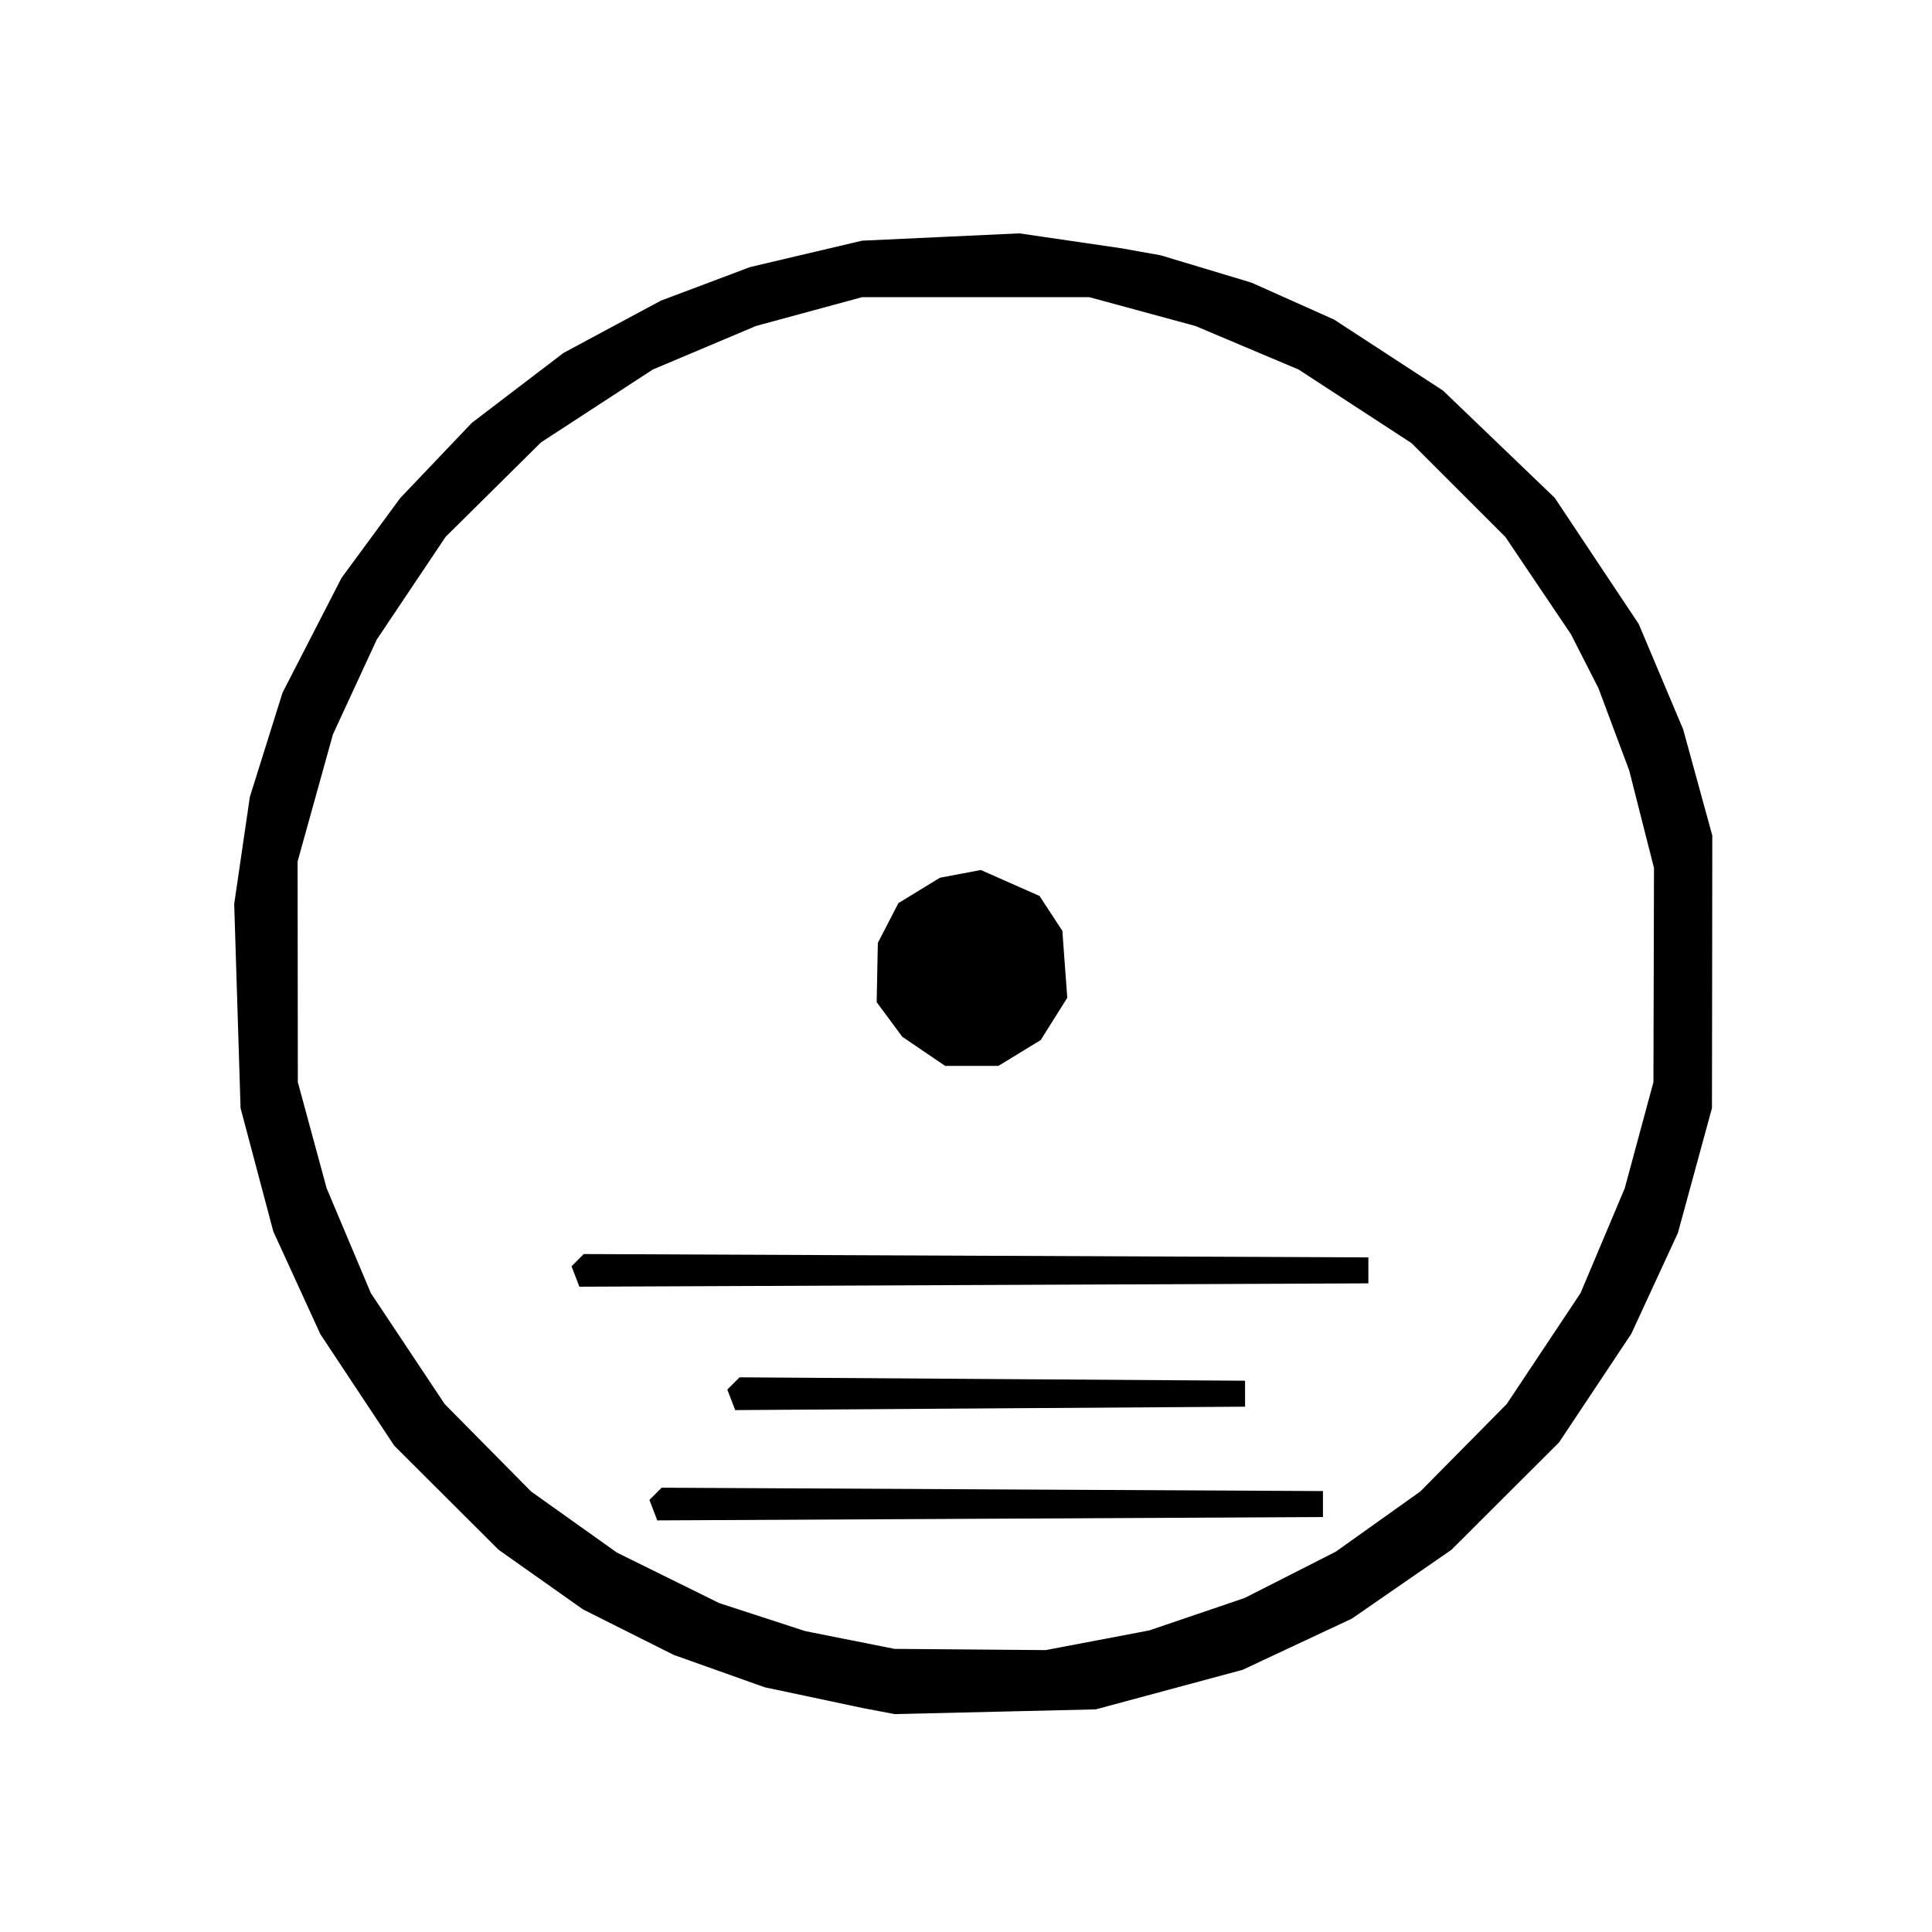 <?xml version="1.0" encoding="UTF-8" standalone="no"?>
<!-- Created with Inkscape (http://www.inkscape.org/) -->

<svg
   width="105.005mm"
   height="105.005mm"
   viewBox="0 0 105.005 105.005"
   version="1.1"
   id="svg1"
   xml:space="preserve"
   sodipodi:docname="LabelIcon.svg"
   inkscape:version="1.4 (86a8ad7, 2024-10-11)"
   xmlns:inkscape="http://www.inkscape.org/namespaces/inkscape"
   xmlns:sodipodi="http://sodipodi.sourceforge.net/DTD/sodipodi-0.dtd"
   xmlns="http://www.w3.org/2000/svg"
   xmlns:svg="http://www.w3.org/2000/svg"><sodipodi:namedview
     id="namedview1"
     pagecolor="#ffffff"
     bordercolor="#000000"
     borderopacity="0.25"
     inkscape:showpageshadow="2"
     inkscape:pageopacity="0.0"
     inkscape:pagecheckerboard="0"
     inkscape:deskcolor="#d1d1d1"
     inkscape:document-units="mm"
     inkscape:zoom="0.45255328"
     inkscape:cx="-431.99333"
     inkscape:cy="198.87161"
     inkscape:window-width="1280"
     inkscape:window-height="730"
     inkscape:window-x="-6"
     inkscape:window-y="-6"
     inkscape:window-maximized="1"
     inkscape:current-layer="layer1" /><defs
     id="defs1" /><g
     inkscape:label="Ebene 1"
     inkscape:groupmode="layer"
     id="layer1"
     transform="translate(-167.016,-95.084)"><path
       id="path1"
       style="fill:#000000"
       d="M 222.417 107.767 L 218.144 107.966 L 213.871 108.165 L 210.828 108.882 L 207.785 109.599 L 205.36 110.512 L 202.936 111.424 L 200.29 112.844 L 197.644 114.265 L 195.153 116.164 L 192.662 118.065 L 190.717 120.107 L 188.772 122.149 L 187.175 124.322 L 185.578 126.494 L 183.975 129.613 L 182.371 132.732 L 181.484 135.563 L 180.596 138.394 L 180.17 141.305 L 179.745 144.216 L 179.918 149.763 L 180.091 155.31 L 180.981 158.662 L 181.87 162.013 L 183.149 164.806 L 184.429 167.6 L 186.435 170.627 L 188.442 173.655 L 191.279 176.485 L 194.116 179.315 L 196.409 180.935 L 198.702 182.556 L 201.171 183.794 L 203.641 185.032 L 206.111 185.91 L 208.58 186.789 L 211.226 187.349 L 213.871 187.91 L 214.754 188.078 L 215.636 188.246 L 221.104 188.118 L 226.572 187.989 L 230.563 186.914 L 234.553 185.839 L 237.522 184.448 L 240.491 183.057 L 243.195 181.187 L 245.9 179.318 L 248.824 176.4 L 251.749 173.482 L 253.714 170.529 L 255.679 167.575 L 256.944 164.836 L 258.21 162.097 L 259.136 158.703 L 260.062 155.31 L 260.072 147.902 L 260.08 140.494 L 259.288 137.609 L 258.496 134.724 L 257.288 131.861 L 256.081 128.998 L 253.799 125.57 L 251.516 122.141 L 248.481 119.227 L 245.445 116.313 L 242.484 114.382 L 239.522 112.452 L 237.28 111.449 L 235.038 110.447 L 232.569 109.703 L 230.099 108.96 L 229.041 108.771 L 227.983 108.581 L 225.2 108.174 L 222.417 107.767 z M 213.871 111.235 L 220.045 111.235 L 226.219 111.235 L 229.104 112.018 L 231.988 112.802 L 234.791 113.985 L 237.593 115.167 L 240.664 117.168 L 243.734 119.169 L 246.285 121.72 L 248.836 124.271 L 250.617 126.914 L 252.399 129.557 L 253.147 131.026 L 253.895 132.494 L 254.73 134.73 L 255.567 136.966 L 256.238 139.612 L 256.911 142.257 L 256.896 148.078 L 256.881 153.899 L 256.101 156.784 L 255.321 159.669 L 254.12 162.516 L 252.919 165.364 L 250.913 168.379 L 248.906 171.395 L 246.558 173.771 L 244.211 176.146 L 241.911 177.784 L 239.61 179.422 L 237.138 180.678 L 234.665 181.934 L 232.068 182.817 L 229.471 183.7 L 226.66 184.234 L 223.848 184.768 L 219.742 184.734 L 215.636 184.701 L 213.21 184.219 L 210.785 183.737 L 208.448 182.976 L 206.111 182.215 L 203.327 180.841 L 200.544 179.467 L 198.212 177.807 L 195.88 176.146 L 193.533 173.771 L 191.185 171.395 L 189.178 168.379 L 187.171 165.364 L 185.97 162.516 L 184.77 159.669 L 183.986 156.784 L 183.203 153.899 L 183.197 147.902 L 183.191 141.905 L 184.15 138.454 L 185.11 135.002 L 186.3 132.425 L 187.491 129.849 L 189.361 127.057 L 191.232 124.266 L 193.824 121.699 L 196.415 119.131 L 199.456 117.149 L 202.497 115.167 L 205.299 113.985 L 208.102 112.802 L 210.987 112.018 L 213.871 111.235 z M 220.326 142.369 L 219.215 142.579 L 218.105 142.789 L 216.976 143.478 L 215.846 144.167 L 215.287 145.248 L 214.727 146.33 L 214.695 147.941 L 214.663 149.553 L 215.358 150.491 L 216.053 151.43 L 217.22 152.224 L 218.385 153.016 L 219.833 153.015 L 221.28 153.015 L 222.43 152.314 L 223.579 151.612 L 224.301 150.463 L 225.023 149.313 L 224.889 147.494 L 224.755 145.674 L 224.134 144.727 L 223.513 143.779 L 221.919 143.074 L 220.326 142.369 z M 198.743 163.242 L 198.411 163.574 L 198.079 163.906 L 198.293 164.462 L 198.505 165.017 L 219.947 164.926 L 241.388 164.835 L 241.388 164.13 L 241.388 163.424 L 220.065 163.333 L 198.743 163.242 z M 207.212 169.942 L 206.879 170.275 L 206.546 170.609 L 206.76 171.166 L 206.973 171.723 L 220.829 171.63 L 234.686 171.538 L 234.686 170.832 L 234.686 170.127 L 220.949 170.035 L 207.212 169.942 z M 202.977 175.941 L 202.645 176.273 L 202.312 176.606 L 202.526 177.162 L 202.739 177.718 L 220.829 177.627 L 238.919 177.535 L 238.919 176.83 L 238.919 176.124 L 220.948 176.033 L 202.977 175.941 z " /></g></svg>
